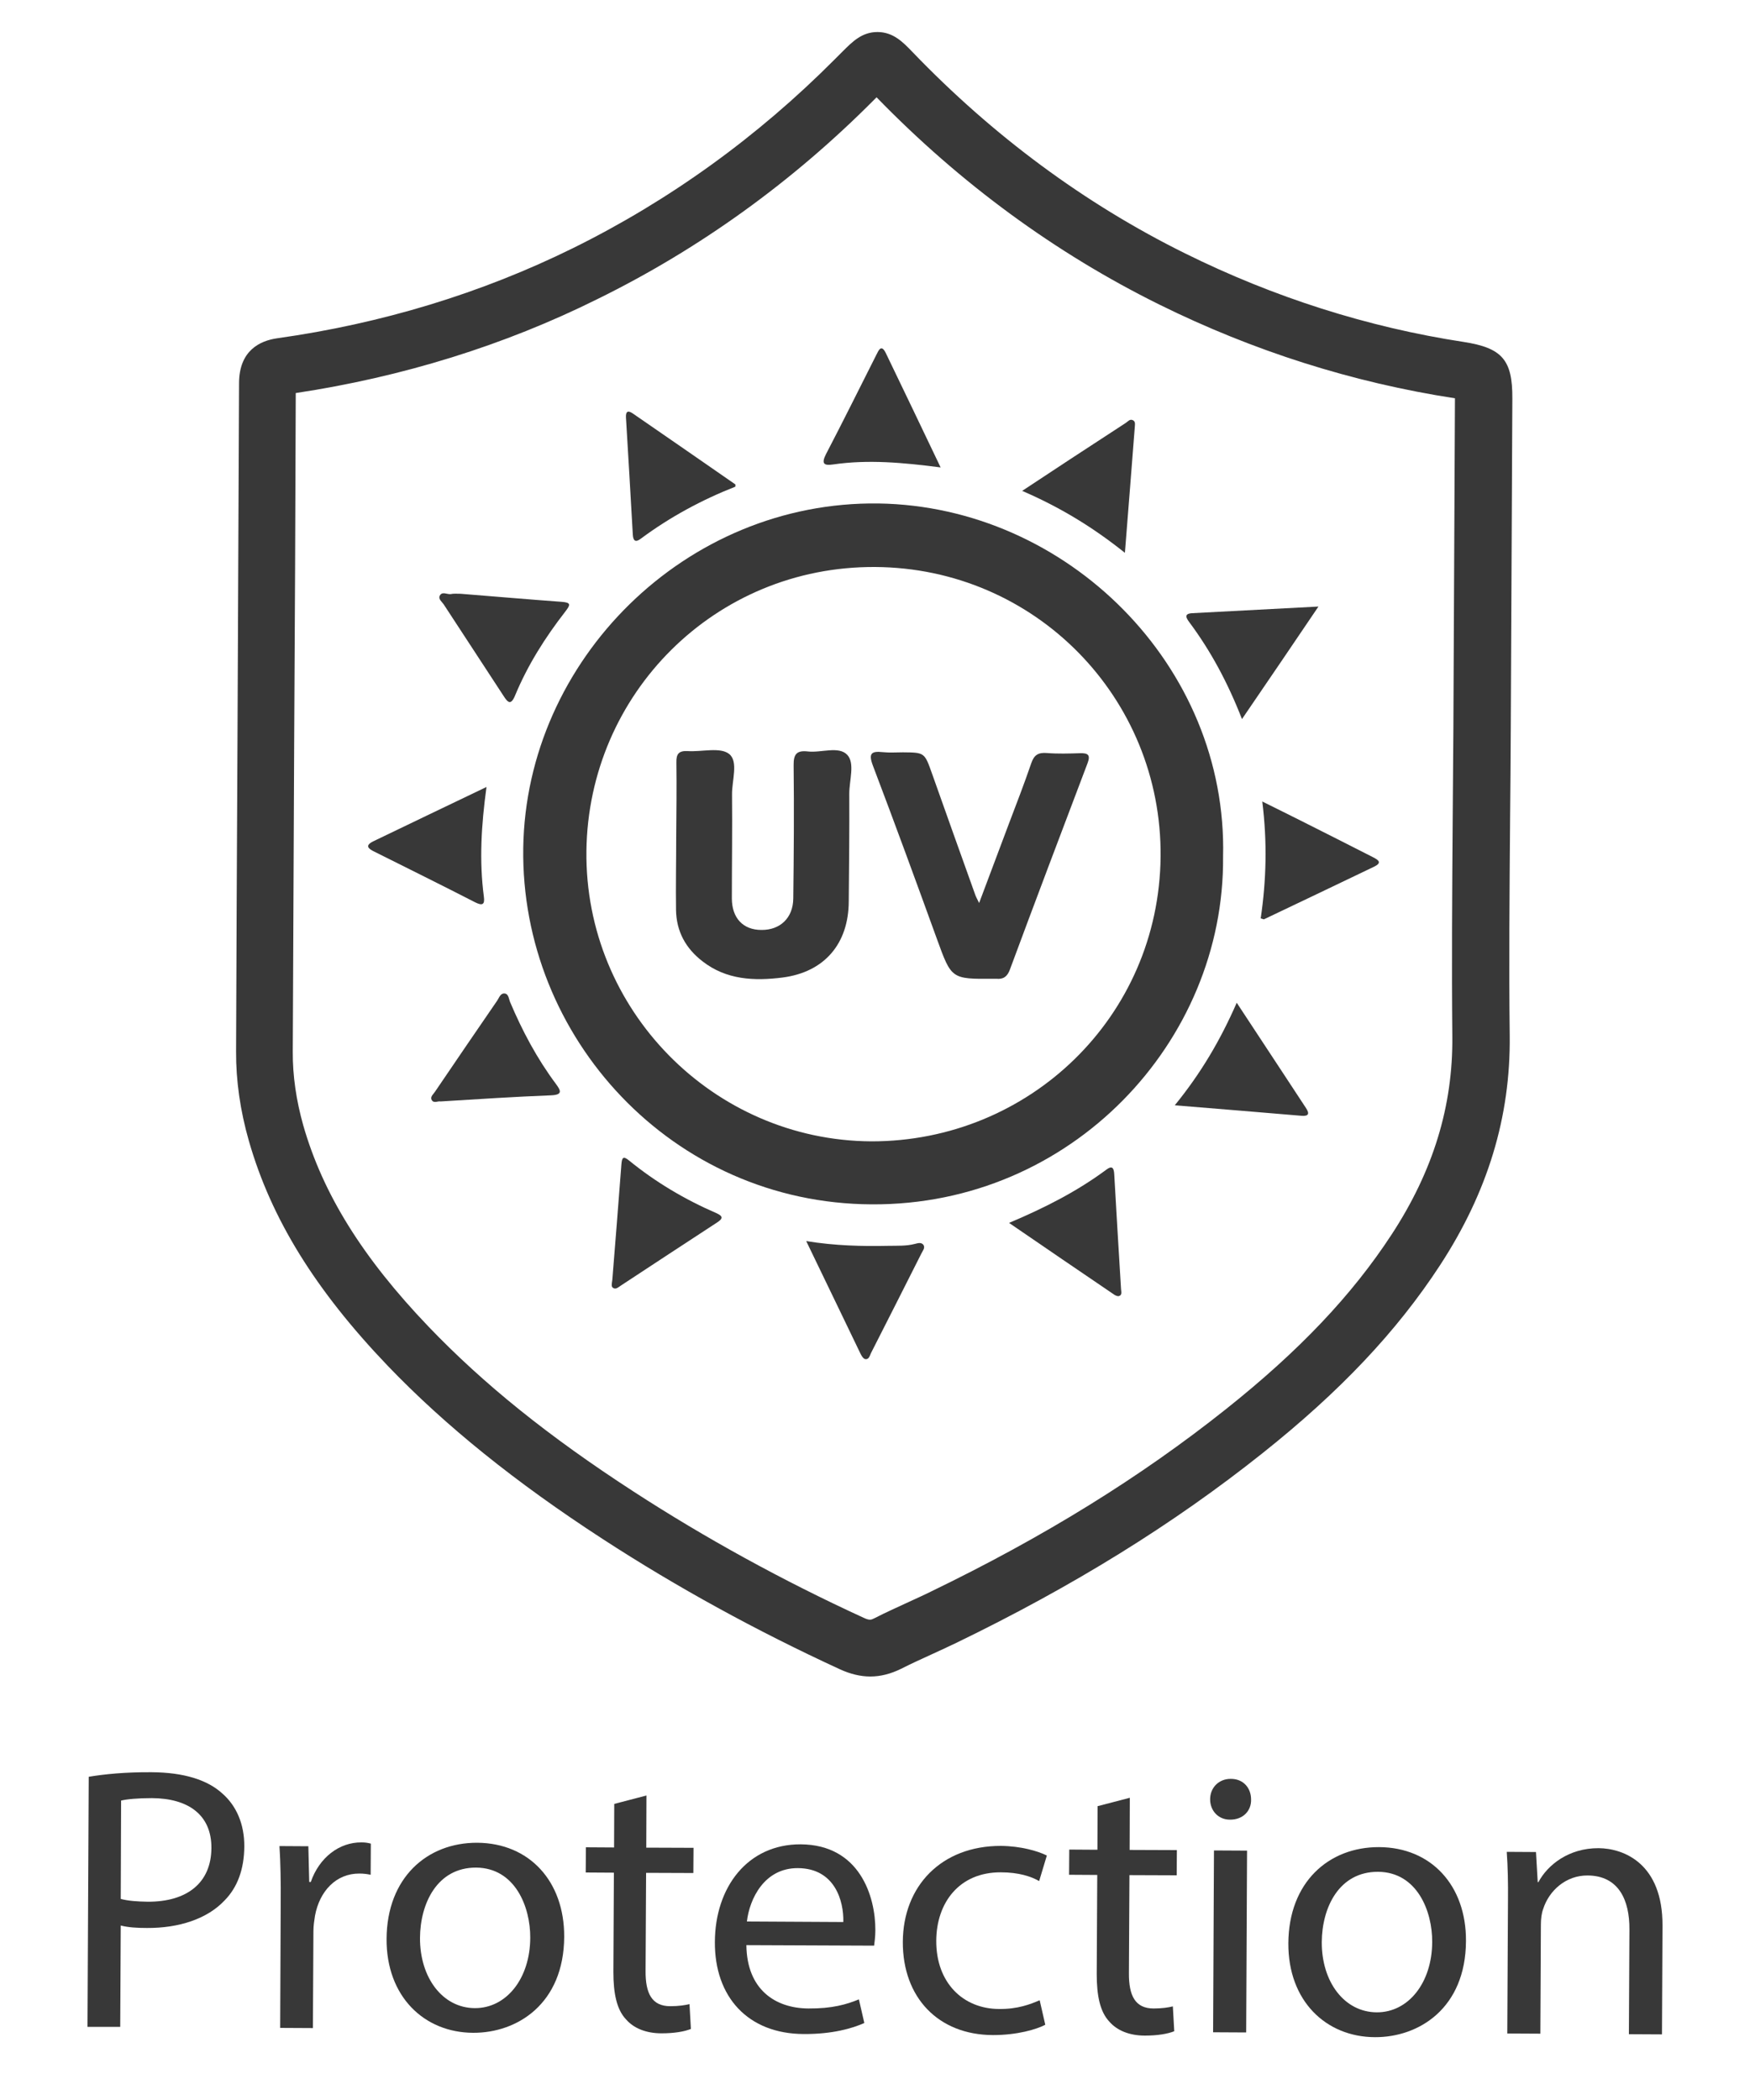 <?xml version="1.0" encoding="utf-8"?>
<!-- Generator: Adobe Illustrator 24.2.1, SVG Export Plug-In . SVG Version: 6.00 Build 0)  -->
<svg version="1.1" id="Layer_1" xmlns="http://www.w3.org/2000/svg" xmlns:xlink="http://www.w3.org/1999/xlink" x="0px" y="0px"
	 viewBox="0 0 100 120" style="enable-background:new 0 0 100 120;" xml:space="preserve">
<style type="text/css">
	.st0{fill:#383838;}
</style>
<g>
	<g>
		<g>
			<path class="st0" d="M5.07,101.53c0.9-0.15,2.08-0.27,3.59-0.26c1.85,0.01,3.2,0.44,4.05,1.22c0.79,0.69,1.26,1.74,1.25,3.03
				c-0.01,1.31-0.4,2.34-1.13,3.08c-0.99,1.05-2.6,1.58-4.43,1.57c-0.56,0-1.07-0.03-1.5-0.14l-0.03,5.79L5,115.82L5.07,101.53z
				 M6.9,108.51c0.41,0.11,0.92,0.15,1.54,0.16c2.25,0.01,3.63-1.08,3.64-3.07c0.01-1.91-1.34-2.84-3.4-2.85
				c-0.82,0-1.44,0.06-1.76,0.14L6.9,108.51z"/>
		</g>
		<g>
			<path class="st0" d="M16.04,108.73c0.01-1.22-0.01-2.28-0.07-3.24l1.65,0.01l0.05,2.04h0.09c0.48-1.39,1.62-2.27,2.89-2.26
				c0.21,0,0.36,0.02,0.54,0.07l-0.01,1.78c-0.19-0.04-0.39-0.07-0.64-0.07c-1.33-0.01-2.28,1-2.54,2.41
				c-0.04,0.26-0.09,0.56-0.09,0.88l-0.03,5.54l-1.87-0.01L16.04,108.73z"/>
		</g>
		<g>
			<path class="st0" d="M32.24,110.67c-0.02,3.84-2.69,5.5-5.2,5.49c-2.81-0.01-4.97-2.08-4.95-5.37c0.02-3.48,2.3-5.5,5.18-5.49
				C30.25,105.32,32.25,107.5,32.24,110.67z M24,110.74c-0.01,2.27,1.29,4,3.13,4.01c1.8,0.01,3.16-1.68,3.17-4.02
				c0.01-1.76-0.86-3.99-3.09-4.01C24.98,106.71,24.01,108.77,24,110.74z"/>
		</g>
		<g>
			<path class="st0" d="M36.94,102.6l-0.01,2.98l2.7,0.01l-0.01,1.44l-2.7-0.01l-0.03,5.6c-0.01,1.29,0.36,2.02,1.41,2.02
				c0.49,0,0.86-0.06,1.1-0.12l0.08,1.42c-0.37,0.15-0.95,0.25-1.68,0.25c-0.88,0-1.59-0.29-2.03-0.8
				c-0.53-0.56-0.72-1.48-0.72-2.71l0.03-5.67l-1.61-0.01l0.01-1.44l1.61,0.01l0.01-2.49L36.94,102.6z"/>
		</g>
		<g>
			<path class="st0" d="M42.65,111.15c0.03,2.55,1.66,3.61,3.55,3.62c1.35,0.01,2.17-0.23,2.88-0.52l0.31,1.35
				c-0.67,0.3-1.81,0.64-3.46,0.63c-3.2-0.01-5.1-2.13-5.08-5.26c0.01-3.13,1.87-5.59,4.9-5.58c3.39,0.02,4.28,3,4.27,4.91
				c0,0.39-0.05,0.69-0.07,0.88L42.65,111.15z M48.19,109.83c0.03-1.2-0.48-3.07-2.6-3.08c-1.91-0.01-2.76,1.75-2.91,3.05
				L48.19,109.83z"/>
		</g>
		<g>
			<path class="st0" d="M59.73,115.7c-0.49,0.26-1.59,0.59-2.99,0.59c-3.13-0.01-5.16-2.15-5.15-5.32c0.01-3.2,2.21-5.5,5.61-5.49
				c1.12,0.01,2.1,0.29,2.62,0.55l-0.44,1.46c-0.45-0.26-1.16-0.5-2.19-0.5c-2.38-0.01-3.68,1.74-3.69,3.91
				c-0.01,2.4,1.53,3.89,3.59,3.9c1.07,0.01,1.78-0.27,2.32-0.5L59.73,115.7z"/>
		</g>
		<g>
			<path class="st0" d="M64.56,102.73l-0.01,2.98l2.7,0.01l-0.01,1.44l-2.7-0.01l-0.03,5.6c-0.01,1.29,0.36,2.02,1.41,2.02
				c0.49,0,0.86-0.06,1.1-0.12l0.08,1.42c-0.37,0.15-0.95,0.25-1.68,0.25c-0.88,0-1.59-0.29-2.03-0.8
				c-0.53-0.56-0.72-1.48-0.72-2.71l0.03-5.67l-1.61-0.01l0.01-1.44l1.61,0.01l0.01-2.49L64.56,102.73z"/>
		</g>
		<g>
			<path class="st0" d="M71.49,102.83c0.02,0.64-0.46,1.16-1.21,1.15c-0.67,0-1.13-0.52-1.13-1.16c0-0.67,0.5-1.18,1.19-1.17
				C71.05,101.65,71.49,102.17,71.49,102.83z M69.32,116.13l0.05-10.39l1.89,0.01l-0.05,10.39L69.32,116.13z"/>
		</g>
		<g>
			<path class="st0" d="M83.77,110.92c-0.02,3.84-2.69,5.5-5.2,5.49c-2.81-0.01-4.97-2.08-4.95-5.37c0.02-3.48,2.3-5.5,5.18-5.49
				C81.78,105.56,83.79,107.74,83.77,110.92z M75.53,110.98c-0.01,2.27,1.29,4,3.14,4.01c1.8,0.01,3.16-1.68,3.17-4.02
				c0.01-1.76-0.86-3.99-3.09-4.01C76.51,106.95,75.54,109.01,75.53,110.98z"/>
		</g>
		<g>
			<path class="st0" d="M86.17,108.63c0.01-1.07-0.01-1.95-0.07-2.81l1.67,0.01l0.1,1.72l0.04,0c0.52-0.98,1.73-1.95,3.44-1.94
				c1.44,0.01,3.67,0.88,3.65,4.44l-0.03,6.2l-1.89-0.01l0.03-5.99c0.01-1.67-0.61-3.07-2.39-3.08c-1.24-0.01-2.21,0.87-2.54,1.92
				c-0.09,0.24-0.13,0.56-0.13,0.88l-0.03,6.24l-1.89-0.01L86.17,108.63z"/>
		</g>
	</g>
	<g>
		<g>
			<path class="st0" d="M49.73,95.8c-0.56,0-1.14-0.14-1.73-0.41c-4.76-2.19-9.32-4.69-13.55-7.44c-4.99-3.24-9.01-6.48-12.3-9.91
				c-4.14-4.33-6.66-8.41-7.93-12.85c-0.49-1.71-0.74-3.44-0.73-5.11c0.02-5.89,0.05-11.79,0.08-17.68
				c0.03-6.84,0.06-13.68,0.09-20.52c0.01-1.85,1.19-2.41,2.18-2.55c5.98-0.84,11.67-2.57,16.9-5.15
				c5.51-2.72,10.54-6.35,14.95-10.78l0.46-0.46c0.57-0.57,1.11-1.11,1.99-1.11c0.01,0,0.02,0,0.02,0c0.89,0.01,1.44,0.58,1.97,1.13
				c4.61,4.8,9.85,8.68,15.59,11.52c5.07,2.51,10.43,4.22,15.92,5.06c2.2,0.34,2.79,1.03,2.78,3.22l-0.09,18.86
				c-0.01,1.77-0.02,3.53-0.04,5.3c-0.03,4.02-0.07,8.18-0.02,12.26c0.05,4.65-1.26,8.95-3.99,13.13c-2.47,3.78-5.7,7.2-10.15,10.74
				c-5.1,4.06-10.82,7.6-17.49,10.83c-0.45,0.22-0.9,0.42-1.35,0.63c-0.61,0.28-1.21,0.55-1.8,0.85
				C50.9,95.65,50.32,95.8,49.73,95.8z M16.9,22.46c-0.02,6.65-0.05,13.3-0.09,19.96c-0.03,5.89-0.05,11.79-0.08,17.68
				c-0.01,1.37,0.2,2.79,0.6,4.21c1.12,3.91,3.39,7.56,7.15,11.49c3.16,3.3,6.88,6.29,11.72,9.43c4.1,2.66,8.52,5.09,13.14,7.21
				c0.36,0.17,0.44,0.12,0.63,0.03c0.64-0.33,1.29-0.62,1.94-0.92c0.43-0.2,0.86-0.39,1.28-0.6c6.45-3.12,11.97-6.53,16.88-10.44
				c4.17-3.32,7.18-6.49,9.46-9.98c2.37-3.63,3.5-7.33,3.46-11.31c-0.04-4.11-0.01-8.28,0.02-12.32c0.01-1.76,0.03-3.53,0.04-5.29
				l0.09-18.85c-5.85-0.9-11.52-2.7-16.9-5.36c-5.94-2.94-11.37-6.92-16.15-11.84l-0.13,0.13c-4.66,4.69-9.98,8.53-15.82,11.4
				C28.81,19.74,23,21.54,16.9,22.46z"/>
		</g>
		<g>
			<path class="st0" d="M69.89,48.96c0.09,10.57-8.67,19.92-20.07,19.86c-11.42-0.05-20.08-9.56-19.92-20.37
				c0.16-10.72,9.26-19.83,20.3-19.68C60.97,28.93,70.16,38.04,69.89,48.96z M49.79,65.22c9.01,0.01,16.44-7.1,16.53-16.27
				C66.4,39.87,59.15,32.45,50,32.4c-9.15-0.05-16.38,7.26-16.49,16.22C33.4,57.71,40.77,65.17,49.79,65.22z"/>
		</g>
		<g>
			<path class="st0" d="M34.99,73.13c0.17-2.12,0.35-4.36,0.52-6.61c0.03-0.35,0.09-0.49,0.43-0.21c1.52,1.24,3.19,2.23,4.99,3.01
				c0.41,0.18,0.38,0.32,0.04,0.54c-1.84,1.2-3.68,2.41-5.52,3.62c-0.12,0.08-0.25,0.21-0.41,0.12
				C34.91,73.52,34.96,73.37,34.99,73.13z"/>
		</g>
		<g>
			<path class="st0" d="M26.32,33.93c1.9,0.15,3.84,0.32,5.77,0.46c0.57,0.04,0.5,0.18,0.21,0.56c-1.15,1.48-2.15,3.06-2.87,4.8
				c-0.24,0.57-0.41,0.4-0.66,0.01c-1.13-1.74-2.27-3.46-3.4-5.2c-0.1-0.16-0.34-0.32-0.24-0.52c0.13-0.26,0.41-0.07,0.62-0.09
				C25.92,33.91,26.1,33.93,26.32,33.93z"/>
		</g>
		<g>
			<path class="st0" d="M46.07,70.92c1.68,0.27,3.19,0.3,4.7,0.27c0.51-0.01,1.01,0.02,1.51-0.11c0.16-0.04,0.37-0.11,0.49,0.06
				c0.11,0.17-0.05,0.34-0.12,0.49c-0.96,1.9-1.91,3.79-2.88,5.69c-0.07,0.15-0.12,0.39-0.34,0.34c-0.11-0.03-0.21-0.2-0.27-0.33
				C48.16,75.26,47.17,73.19,46.07,70.92z"/>
		</g>
		<g>
			<path class="st0" d="M64.28,31.59c-1.85-1.48-3.72-2.61-5.87-3.54c1.01-0.67,1.89-1.25,2.76-1.82c1.06-0.69,2.12-1.38,3.17-2.07
				c0.12-0.08,0.22-0.23,0.39-0.15c0.14,0.06,0.13,0.2,0.12,0.33C64.67,26.69,64.48,29.05,64.28,31.59z"/>
		</g>
		<g>
			<path class="st0" d="M27.8,44.97c-0.3,2.19-0.42,4.23-0.15,6.27c0.06,0.45-0.08,0.53-0.5,0.32c-1.91-0.98-3.83-1.93-5.75-2.89
				c-0.33-0.16-0.58-0.34-0.08-0.59C23.43,47.06,25.55,46.05,27.8,44.97z"/>
		</g>
		<g>
			<path class="st0" d="M67.13,63.16c1.49-1.83,2.6-3.71,3.54-5.86c0.92,1.4,1.75,2.66,2.58,3.92c0.46,0.7,0.92,1.4,1.38,2.1
				c0.21,0.32,0.15,0.47-0.25,0.44C72.04,63.56,69.69,63.37,67.13,63.16z"/>
		</g>
		<g>
			<path class="st0" d="M72.04,52.48c0.32-2.17,0.38-4.35,0.09-6.68c0.82,0.41,1.52,0.75,2.21,1.1c1.38,0.69,2.75,1.39,4.13,2.09
				c0.31,0.16,0.51,0.31,0.06,0.53c-2.1,1.01-4.2,2.01-6.3,3.01C72.2,52.54,72.14,52.5,72.04,52.48z"/>
		</g>
		<g>
			<path class="st0" d="M53.75,26.71c-2.16-0.28-4.15-0.46-6.14-0.17c-0.53,0.08-0.69-0.04-0.41-0.59c0.98-1.88,1.92-3.78,2.88-5.68
				c0.12-0.23,0.27-0.63,0.53-0.11C51.64,22.29,52.66,24.43,53.75,26.71z"/>
		</g>
		<g>
			<path class="st0" d="M25.17,62.94c-0.14-0.04-0.39,0.14-0.51-0.1c-0.08-0.18,0.11-0.32,0.2-0.46c1.18-1.74,2.36-3.47,3.55-5.2
				c0.11-0.16,0.18-0.42,0.41-0.41c0.24,0.01,0.25,0.29,0.32,0.47c0.7,1.66,1.54,3.24,2.62,4.69c0.28,0.38,0.42,0.63-0.27,0.66
				C29.39,62.67,27.3,62.81,25.17,62.94z"/>
		</g>
		<g>
			<path class="st0" d="M57.66,69.88c2.06-0.87,3.9-1.81,5.57-3.05c0.32-0.24,0.42-0.09,0.44,0.26c0.12,2.19,0.26,4.39,0.39,6.58
				c0.01,0.14,0.07,0.34-0.12,0.39c-0.09,0.03-0.24-0.05-0.33-0.12C61.66,72.62,59.72,71.29,57.66,69.88z"/>
		</g>
		<g>
			<path class="st0" d="M42.02,27.81c-1.91,0.75-3.73,1.73-5.4,2.97c-0.3,0.23-0.44,0.14-0.46-0.24c-0.12-2.22-0.26-4.45-0.39-6.67
				c-0.02-0.31,0.07-0.46,0.38-0.25c1.96,1.35,3.91,2.7,5.87,4.06C42.03,27.69,42.02,27.72,42.02,27.81z"/>
		</g>
		<g>
			<path class="st0" d="M70.97,41.09c-0.82-2.1-1.79-3.9-3.02-5.55c-0.16-0.22-0.31-0.47,0.16-0.5c2.35-0.12,4.69-0.25,7.23-0.38
				C73.86,36.85,72.46,38.91,70.97,41.09z"/>
		</g>
		<g>
			<path class="st0" d="M38.64,47.83c0.01-1.42,0.03-2.84,0.01-4.26c-0.01-0.49,0.14-0.68,0.65-0.65c0.81,0.05,1.85-0.24,2.36,0.16
				c0.55,0.43,0.16,1.52,0.17,2.32c0.02,1.98-0.01,3.95-0.01,5.93c0,1.13,0.64,1.81,1.69,1.81c1.07,0.01,1.81-0.69,1.82-1.8
				c0.03-2.54,0.05-5.07,0.02-7.61c-0.01-0.65,0.19-0.86,0.81-0.79c0.77,0.09,1.77-0.33,2.26,0.2c0.44,0.48,0.11,1.45,0.11,2.21
				c0.01,2.05-0.01,4.11-0.03,6.16c-0.01,2.41-1.38,4.04-3.79,4.35c-1.6,0.2-3.2,0.14-4.57-0.93c-0.96-0.74-1.49-1.71-1.51-2.93
				c-0.02-1.39,0.01-2.79,0.01-4.18C38.65,47.83,38.64,47.83,38.64,47.83z"/>
		</g>
		<g>
			<path class="st0" d="M55.95,51.6c0.59-1.57,1.14-3.04,1.69-4.5c0.44-1.16,0.89-2.32,1.29-3.49c0.16-0.47,0.4-0.62,0.89-0.58
				c0.63,0.05,1.27,0.03,1.9,0.01c0.43-0.01,0.61,0.08,0.43,0.56c-1.49,3.93-2.98,7.86-4.44,11.8c-0.15,0.41-0.38,0.57-0.78,0.53
				c-0.05,0-0.1,0-0.15,0c-2.43,0.02-2.41,0.01-3.24-2.27c-1.2-3.31-2.41-6.62-3.66-9.91c-0.27-0.71-0.08-0.84,0.57-0.77
				c0.38,0.04,0.76,0.01,1.14,0.01c1.25,0.01,1.24,0.01,1.67,1.22c0.81,2.29,1.63,4.58,2.45,6.87
				C55.75,51.21,55.82,51.34,55.95,51.6z"/>
		</g>
	</g>
</g>
</svg>
